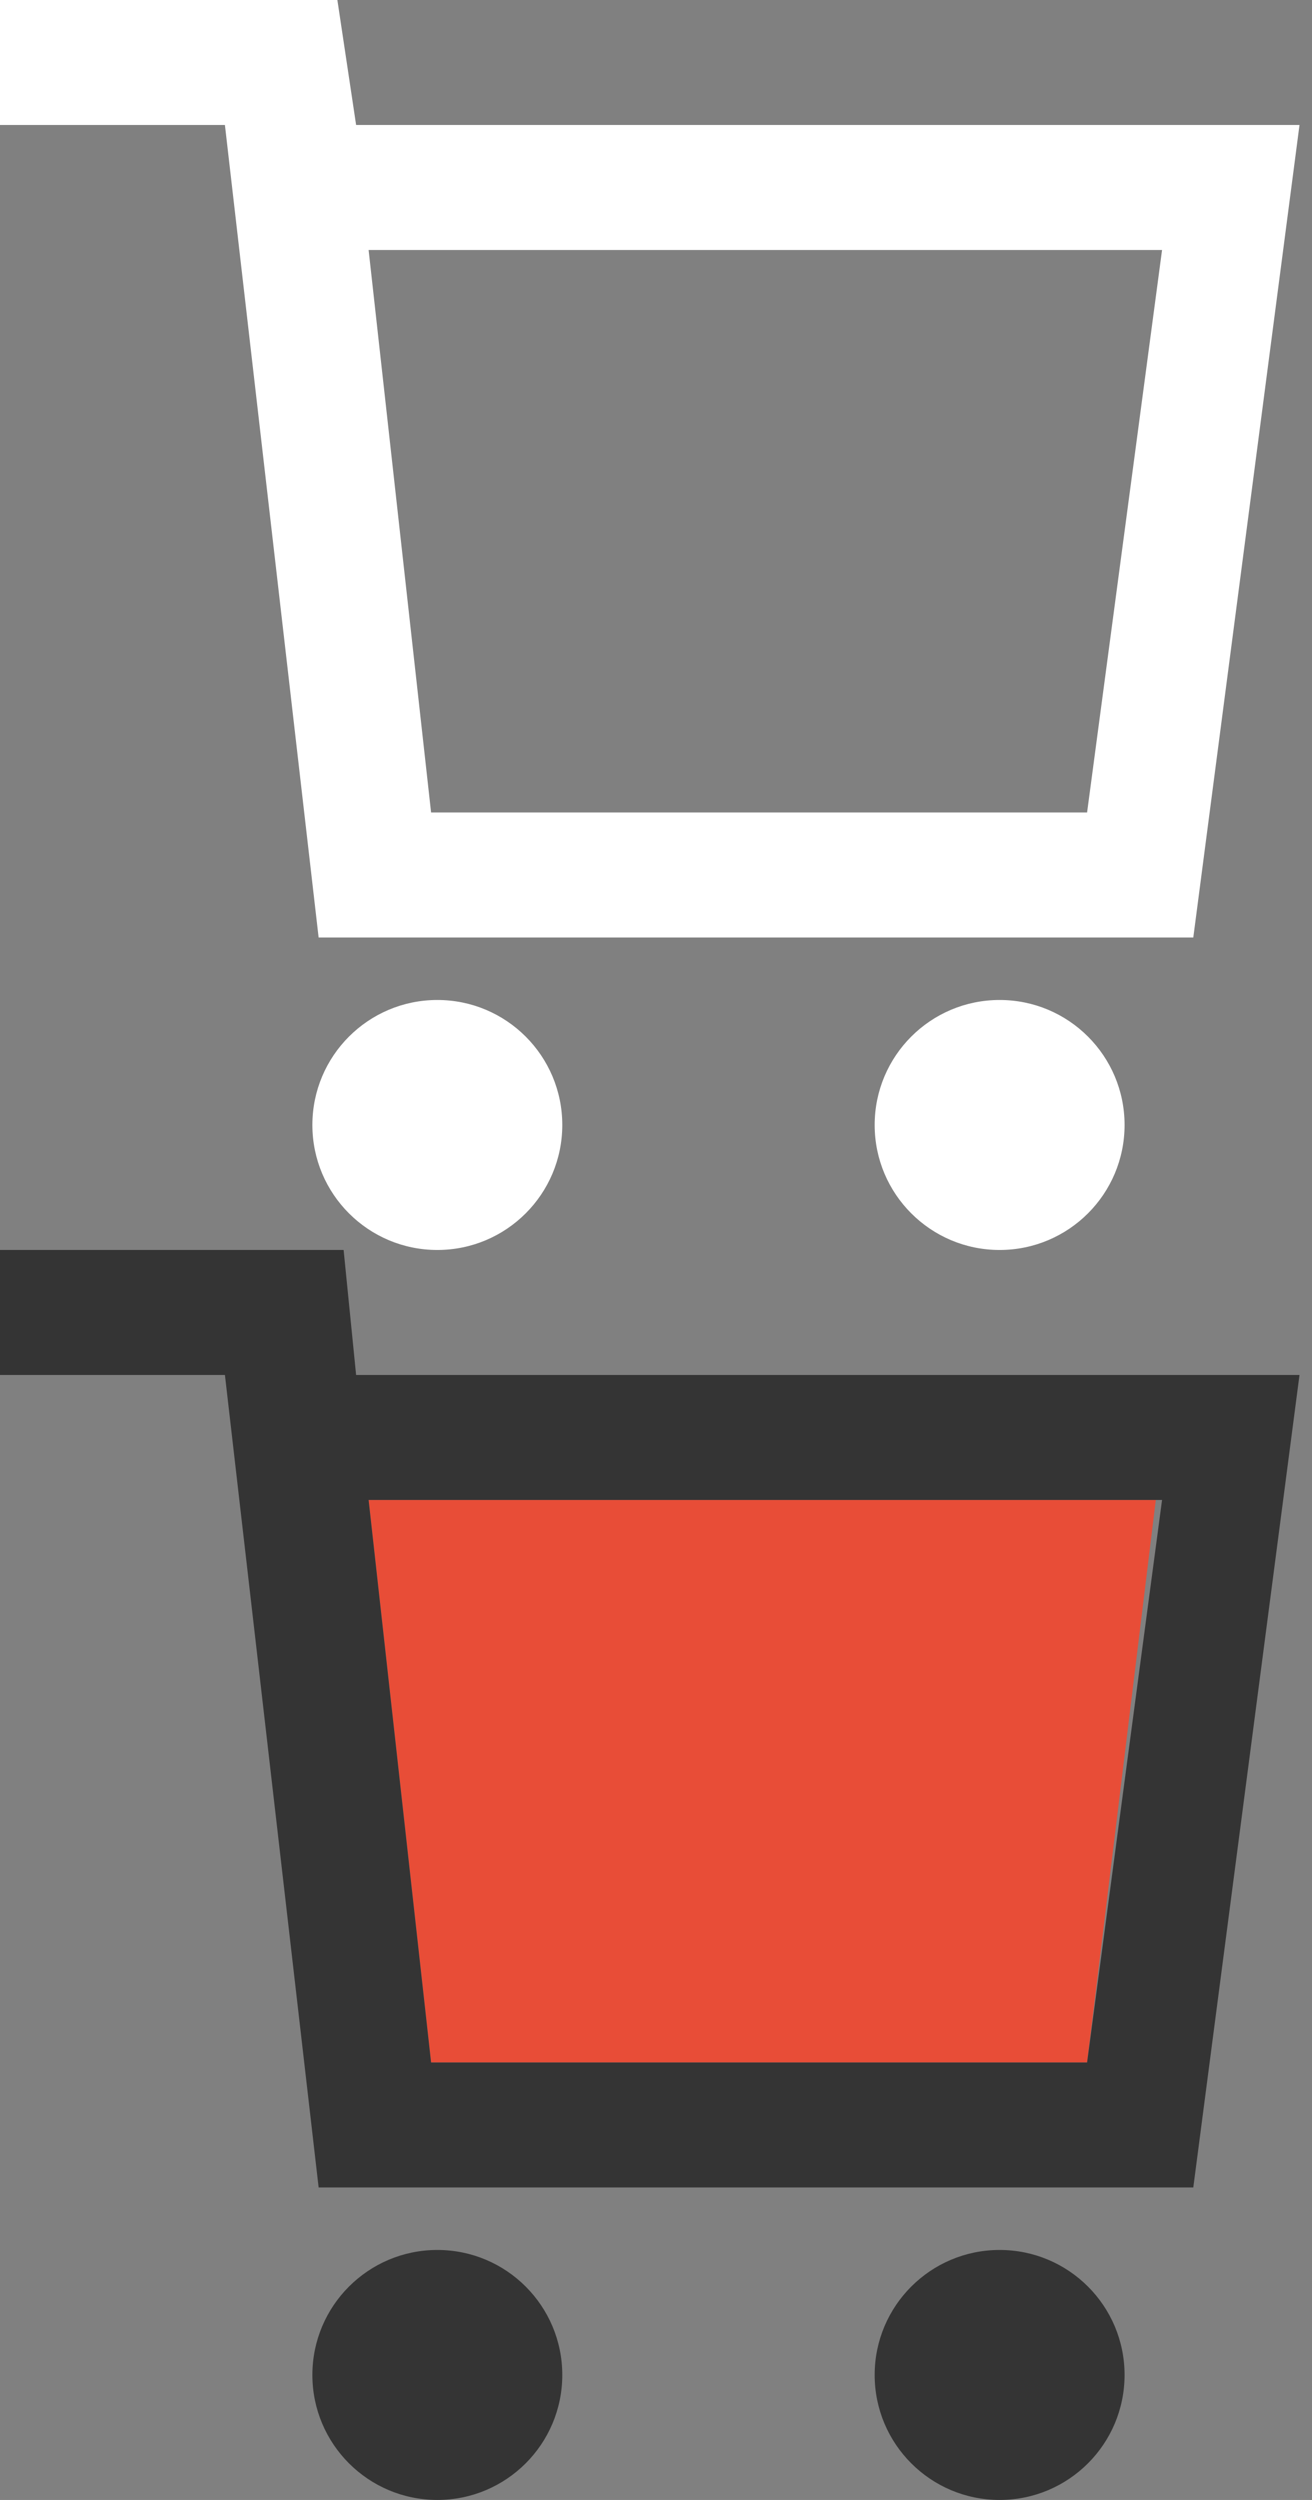 <?xml version="1.0" encoding="utf-8"?>
<!-- Generator: Adobe Illustrator 22.1.0, SVG Export Plug-In . SVG Version: 6.00 Build 0)  -->
<svg version="1.1" id="Layer_1" xmlns="http://www.w3.org/2000/svg" xmlns:xlink="http://www.w3.org/1999/xlink" x="0px" y="0px"
	 width="21px" height="40px" viewBox="0 0 21 40" style="enable-background:new 0 0 21 40;" xml:space="preserve">
<rect x="0" y="0" width="21" height="40" fill="#808080" stroke="none"/>
<style type="text/css">
	.st0{fill:#FFFFFF;}
	.st1{fill:#E84D37;}
	.st2{fill:#343434;}
</style>
<g>
	<path class="st0" d="M5.7,2L5.4,0H0v2h3.6l1.5,13h14l1.7-13C20.8,2,5.7,2,5.7,2z M17.4,13H6.9l-1-9h12.7L17.4,13z"/>
	<circle class="st0" cx="7" cy="18" r="2"/>
	<circle class="st0" cx="16" cy="18" r="2"/>
</g>
<polygon class="st1" points="5.9,24 6.9,33 17.4,33 18.5,24 "/>
<circle class="st2" cx="7" cy="38" r="2"/>
<circle class="st2" cx="16" cy="38" r="2"/>
<path class="st2" d="M5.7,22l-0.2-2H0v2h3.6l1.5,13h14l1.7-13C20.8,22,5.7,22,5.7,22z M17.4,33H6.9l-1-9h12.7L17.4,33z"/>
</svg>
